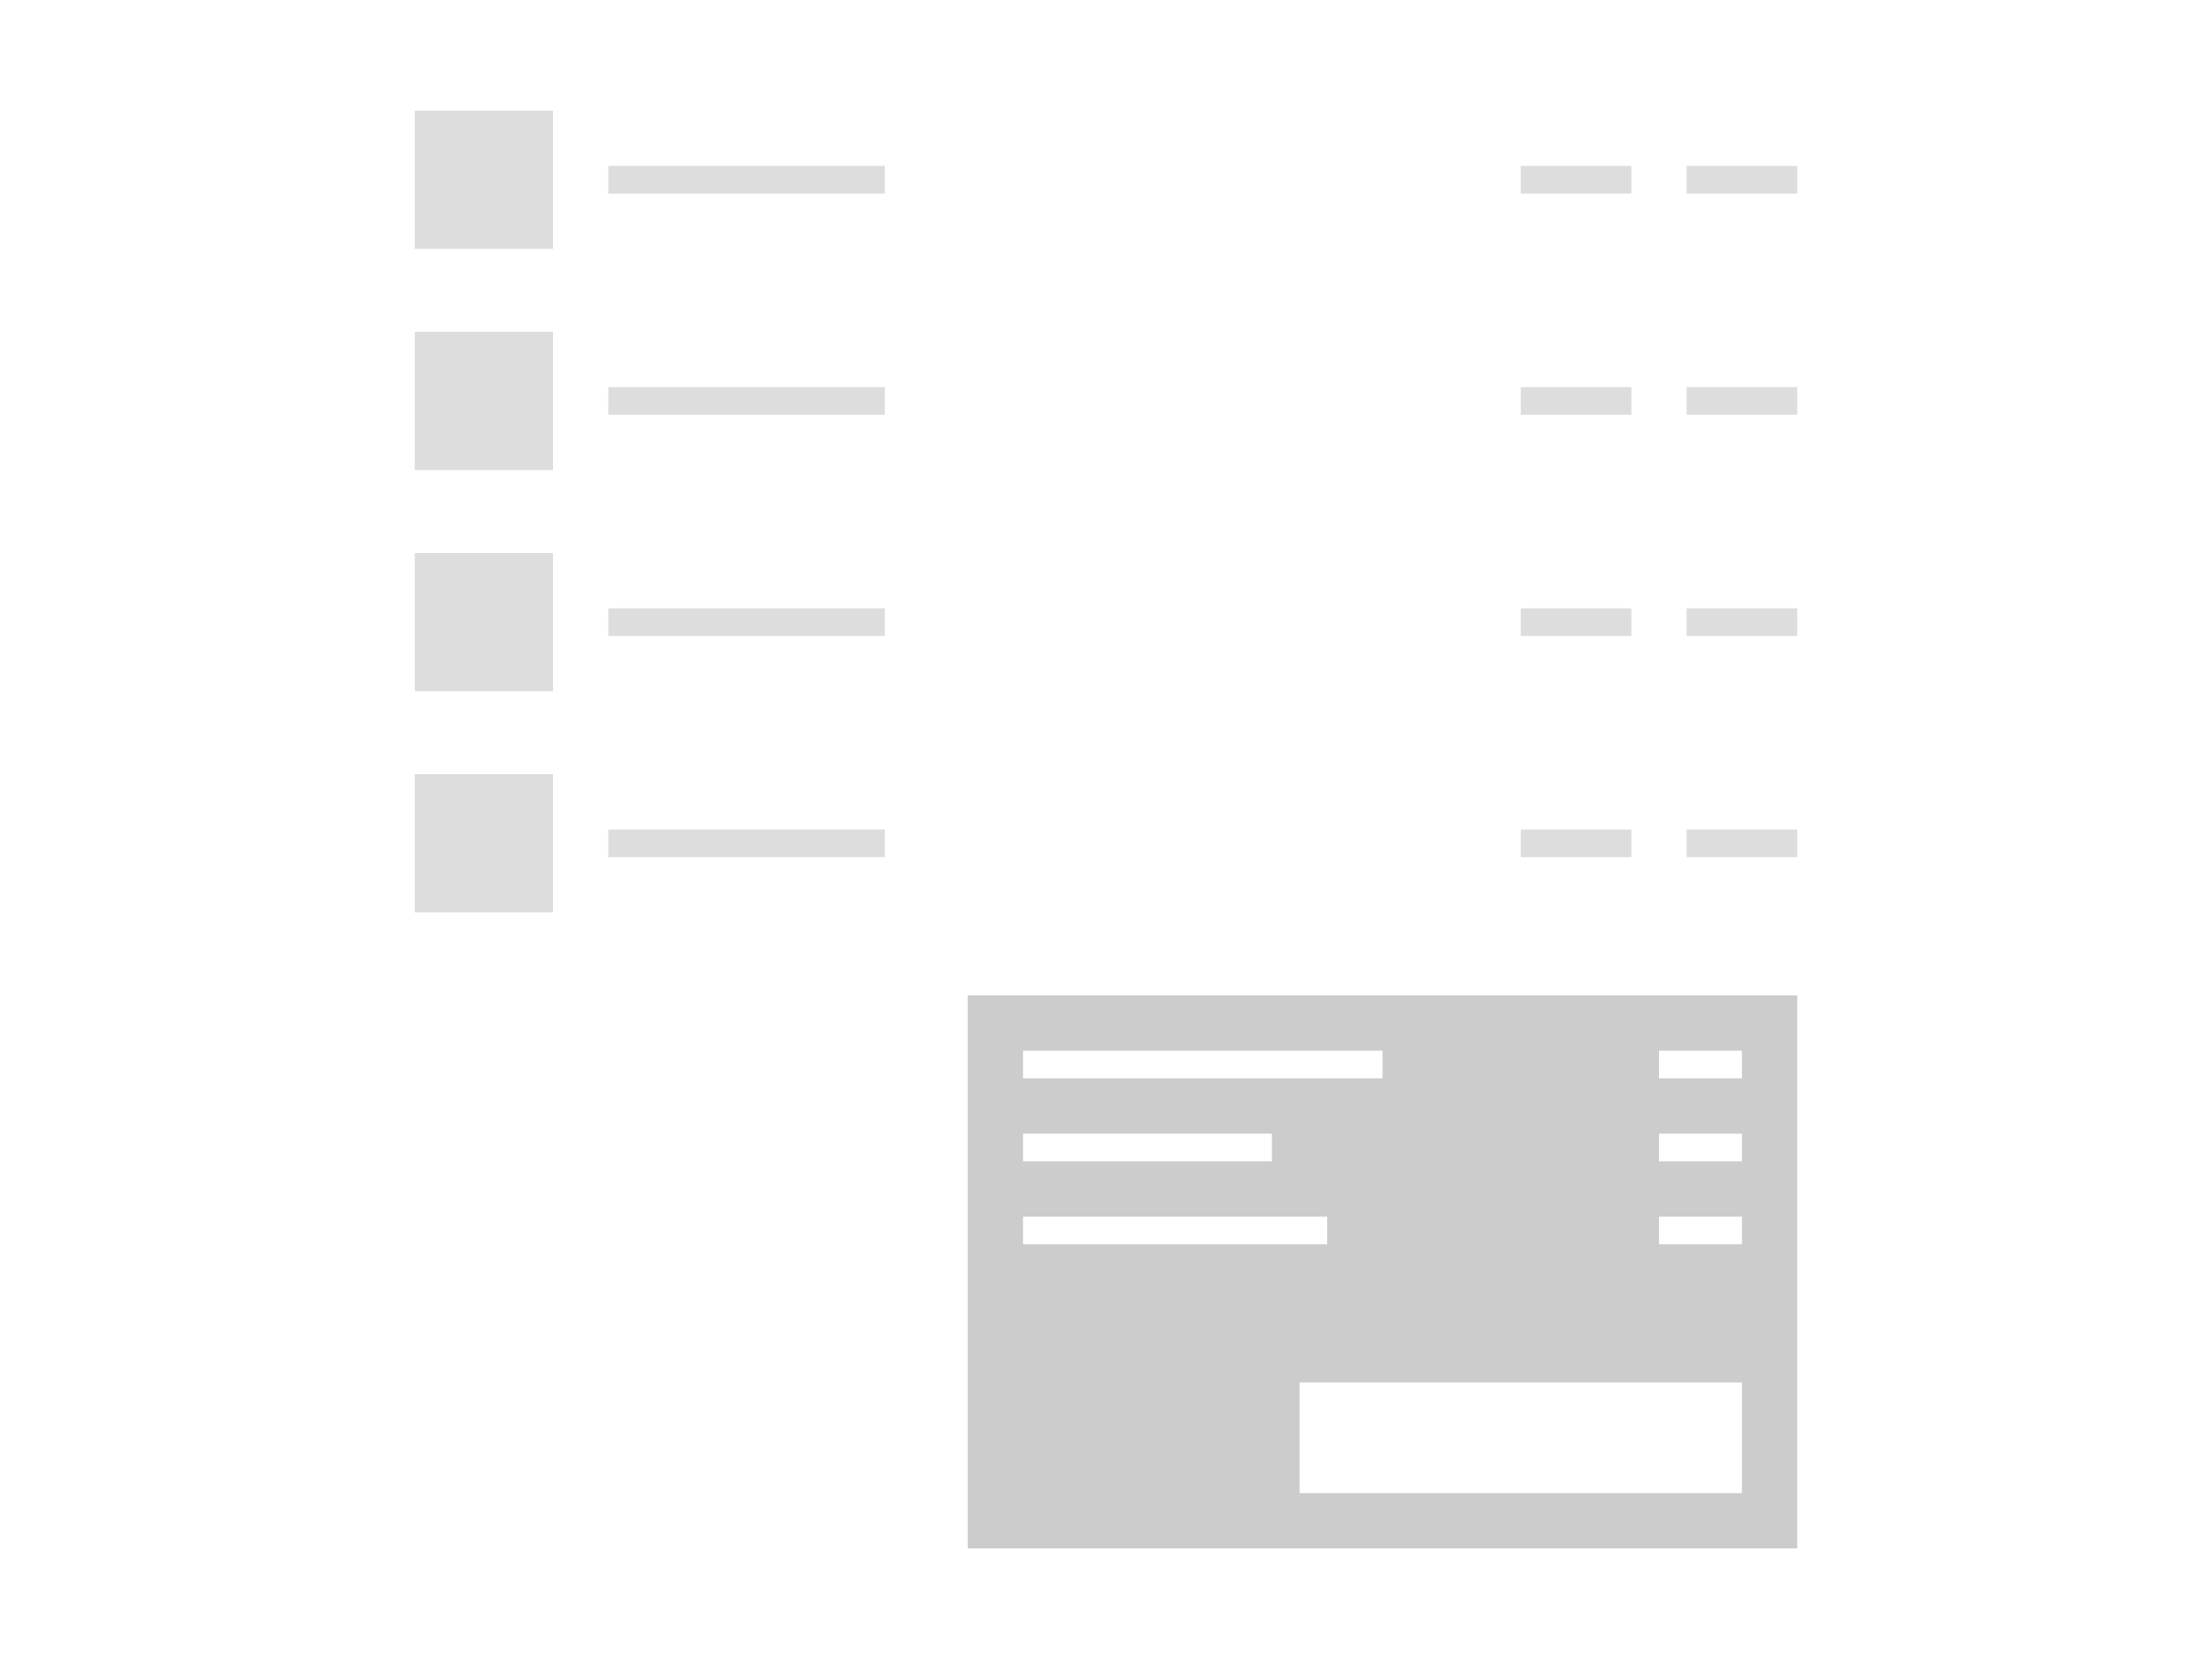 <svg xmlns="http://www.w3.org/2000/svg" viewBox="0 0 80 60"><title>woocommerce-cart-layout--default</title><rect width="80" height="60" fill="#fff"/><rect x="35" y="36" width="30" height="20" fill="#ccc"/><rect x="47" y="50" width="16" height="4" fill="#fff"/><rect x="37" y="38" width="13" height="1" fill="#fff"/><rect x="60" y="38" width="3" height="1" fill="#fff"/><rect x="37" y="41" width="9" height="1" fill="#fff"/><rect x="60" y="41" width="3" height="1" fill="#fff"/><rect x="37" y="44" width="11" height="1" fill="#fff"/><rect x="60" y="44" width="3" height="1" fill="#fff"/><rect x="15" y="4" width="5" height="5" fill="#ddd"/><rect x="22" y="6" width="10" height="1" fill="#ddd"/><rect x="55" y="6" width="4" height="1" fill="#ddd"/><rect x="61" y="6" width="4" height="1" fill="#ddd"/><rect x="15" y="12" width="5" height="5" fill="#ddd"/><rect x="22" y="14" width="10" height="1" fill="#ddd"/><rect x="55" y="14" width="4" height="1" fill="#ddd"/><rect x="61" y="14" width="4" height="1" fill="#ddd"/><rect x="15" y="20" width="5" height="5" fill="#ddd"/><rect x="22" y="22" width="10" height="1" fill="#ddd"/><rect x="55" y="22" width="4" height="1" fill="#ddd"/><rect x="61" y="22" width="4" height="1" fill="#ddd"/><rect x="15" y="28" width="5" height="5" fill="#ddd"/><rect x="22" y="30" width="10" height="1" fill="#ddd"/><rect x="55" y="30" width="4" height="1" fill="#ddd"/><rect x="61" y="30" width="4" height="1" fill="#ddd"/></svg>